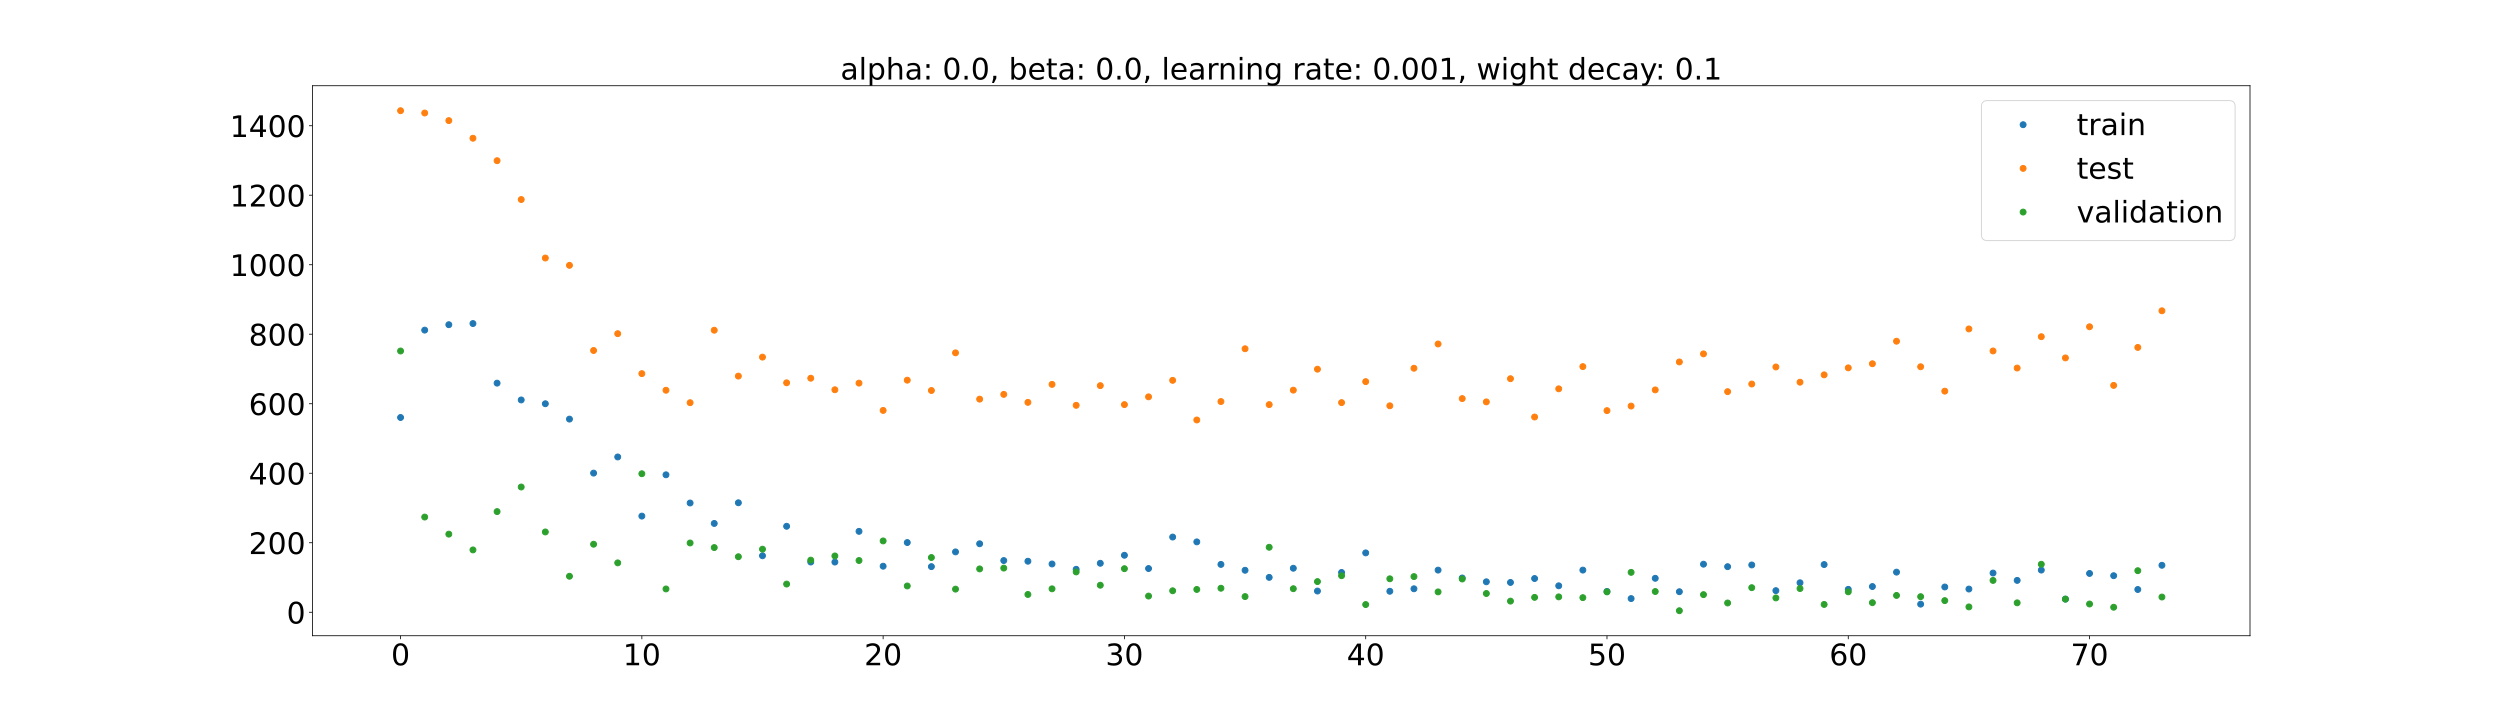 <?xml version="1.0" encoding="utf-8" standalone="no"?>
<!DOCTYPE svg PUBLIC "-//W3C//DTD SVG 1.1//EN"
  "http://www.w3.org/Graphics/SVG/1.1/DTD/svg11.dtd">
<!-- Created with matplotlib (https://matplotlib.org/) -->
<svg height="720pt" version="1.1" viewBox="0 0 2520 720" width="2520pt" xmlns="http://www.w3.org/2000/svg" xmlns:xlink="http://www.w3.org/1999/xlink">
 <defs>
  <style type="text/css">*{stroke-linecap:butt;stroke-linejoin:round;}</style>
 </defs>
 <g id="figure_1">
  <g id="patch_1">
   <path d="M 0 720 
L 2520 720 
L 2520 0 
L 0 0 
z
" style="fill:#ffffff;"/>
  </g>
  <g id="axes_1">
   <g id="patch_2">
    <path d="M 315 640.8 
L 2268 640.8 
L 2268 86.4 
L 315 86.4 
z
" style="fill:#ffffff;"/>
   </g>
   <g id="matplotlib.axis_1">
    <g id="xtick_1">
     <g id="line2d_1">
      <defs>
       <path d="M 0 0 
L 0 3.5 
" id="m5134000218" style="stroke:#000000;stroke-width:0.8;"/>
      </defs>
      <g>
       <use style="stroke:#000000;stroke-width:0.8;" x="403.773" xlink:href="#m5134000218" y="640.8"/>
      </g>
     </g>
     <g id="text_1">
      <!-- 0 -->
      <g transform="translate(394.229 670.595)scale(0.3 -0.3)">
       <defs>
        <path d="M 31.781 66.406 
Q 24.172 66.406 20.328 58.906 
Q 16.5 51.422 16.5 36.375 
Q 16.5 21.391 20.328 13.891 
Q 24.172 6.391 31.781 6.391 
Q 39.453 6.391 43.281 13.891 
Q 47.125 21.391 47.125 36.375 
Q 47.125 51.422 43.281 58.906 
Q 39.453 66.406 31.781 66.406 
z
M 31.781 74.219 
Q 44.047 74.219 50.516 64.516 
Q 56.984 54.828 56.984 36.375 
Q 56.984 17.969 50.516 8.266 
Q 44.047 -1.422 31.781 -1.422 
Q 19.531 -1.422 13.062 8.266 
Q 6.594 17.969 6.594 36.375 
Q 6.594 54.828 13.062 64.516 
Q 19.531 74.219 31.781 74.219 
z
" id="DejaVuSans-48"/>
       </defs>
       <use xlink:href="#DejaVuSans-48"/>
      </g>
     </g>
    </g>
    <g id="xtick_2">
     <g id="line2d_2">
      <g>
       <use style="stroke:#000000;stroke-width:0.8;" x="646.986" xlink:href="#m5134000218" y="640.8"/>
      </g>
     </g>
     <g id="text_2">
      <!-- 10 -->
      <g transform="translate(627.898 670.595)scale(0.3 -0.3)">
       <defs>
        <path d="M 12.406 8.297 
L 28.516 8.297 
L 28.516 63.922 
L 10.984 60.406 
L 10.984 69.391 
L 28.422 72.906 
L 38.281 72.906 
L 38.281 8.297 
L 54.391 8.297 
L 54.391 0 
L 12.406 0 
z
" id="DejaVuSans-49"/>
       </defs>
       <use xlink:href="#DejaVuSans-49"/>
       <use x="63.623" xlink:href="#DejaVuSans-48"/>
      </g>
     </g>
    </g>
    <g id="xtick_3">
     <g id="line2d_3">
      <g>
       <use style="stroke:#000000;stroke-width:0.8;" x="890.199" xlink:href="#m5134000218" y="640.8"/>
      </g>
     </g>
     <g id="text_3">
      <!-- 20 -->
      <g transform="translate(871.111 670.595)scale(0.3 -0.3)">
       <defs>
        <path d="M 19.188 8.297 
L 53.609 8.297 
L 53.609 0 
L 7.328 0 
L 7.328 8.297 
Q 12.938 14.109 22.625 23.891 
Q 32.328 33.688 34.812 36.531 
Q 39.547 41.844 41.422 45.531 
Q 43.312 49.219 43.312 52.781 
Q 43.312 58.594 39.234 62.25 
Q 35.156 65.922 28.609 65.922 
Q 23.969 65.922 18.812 64.312 
Q 13.672 62.703 7.812 59.422 
L 7.812 69.391 
Q 13.766 71.781 18.938 73 
Q 24.125 74.219 28.422 74.219 
Q 39.75 74.219 46.484 68.547 
Q 53.219 62.891 53.219 53.422 
Q 53.219 48.922 51.531 44.891 
Q 49.859 40.875 45.406 35.406 
Q 44.188 33.984 37.641 27.219 
Q 31.109 20.453 19.188 8.297 
z
" id="DejaVuSans-50"/>
       </defs>
       <use xlink:href="#DejaVuSans-50"/>
       <use x="63.623" xlink:href="#DejaVuSans-48"/>
      </g>
     </g>
    </g>
    <g id="xtick_4">
     <g id="line2d_4">
      <g>
       <use style="stroke:#000000;stroke-width:0.8;" x="1133.412" xlink:href="#m5134000218" y="640.8"/>
      </g>
     </g>
     <g id="text_4">
      <!-- 30 -->
      <g transform="translate(1114.324 670.595)scale(0.3 -0.3)">
       <defs>
        <path d="M 40.578 39.312 
Q 47.656 37.797 51.625 33 
Q 55.609 28.219 55.609 21.188 
Q 55.609 10.406 48.188 4.484 
Q 40.766 -1.422 27.094 -1.422 
Q 22.516 -1.422 17.656 -0.516 
Q 12.797 0.391 7.625 2.203 
L 7.625 11.719 
Q 11.719 9.328 16.594 8.109 
Q 21.484 6.891 26.812 6.891 
Q 36.078 6.891 40.938 10.547 
Q 45.797 14.203 45.797 21.188 
Q 45.797 27.641 41.281 31.266 
Q 36.766 34.906 28.719 34.906 
L 20.219 34.906 
L 20.219 43.016 
L 29.109 43.016 
Q 36.375 43.016 40.234 45.922 
Q 44.094 48.828 44.094 54.297 
Q 44.094 59.906 40.109 62.906 
Q 36.141 65.922 28.719 65.922 
Q 24.656 65.922 20.016 65.031 
Q 15.375 64.156 9.812 62.312 
L 9.812 71.094 
Q 15.438 72.656 20.344 73.438 
Q 25.25 74.219 29.594 74.219 
Q 40.828 74.219 47.359 69.109 
Q 53.906 64.016 53.906 55.328 
Q 53.906 49.266 50.438 45.094 
Q 46.969 40.922 40.578 39.312 
z
" id="DejaVuSans-51"/>
       </defs>
       <use xlink:href="#DejaVuSans-51"/>
       <use x="63.623" xlink:href="#DejaVuSans-48"/>
      </g>
     </g>
    </g>
    <g id="xtick_5">
     <g id="line2d_5">
      <g>
       <use style="stroke:#000000;stroke-width:0.8;" x="1376.625" xlink:href="#m5134000218" y="640.8"/>
      </g>
     </g>
     <g id="text_5">
      <!-- 40 -->
      <g transform="translate(1357.537 670.595)scale(0.3 -0.3)">
       <defs>
        <path d="M 37.797 64.312 
L 12.891 25.391 
L 37.797 25.391 
z
M 35.203 72.906 
L 47.609 72.906 
L 47.609 25.391 
L 58.016 25.391 
L 58.016 17.188 
L 47.609 17.188 
L 47.609 0 
L 37.797 0 
L 37.797 17.188 
L 4.891 17.188 
L 4.891 26.703 
z
" id="DejaVuSans-52"/>
       </defs>
       <use xlink:href="#DejaVuSans-52"/>
       <use x="63.623" xlink:href="#DejaVuSans-48"/>
      </g>
     </g>
    </g>
    <g id="xtick_6">
     <g id="line2d_6">
      <g>
       <use style="stroke:#000000;stroke-width:0.8;" x="1619.837" xlink:href="#m5134000218" y="640.8"/>
      </g>
     </g>
     <g id="text_6">
      <!-- 50 -->
      <g transform="translate(1600.75 670.595)scale(0.3 -0.3)">
       <defs>
        <path d="M 10.797 72.906 
L 49.516 72.906 
L 49.516 64.594 
L 19.828 64.594 
L 19.828 46.734 
Q 21.969 47.469 24.109 47.828 
Q 26.266 48.188 28.422 48.188 
Q 40.625 48.188 47.75 41.5 
Q 54.891 34.812 54.891 23.391 
Q 54.891 11.625 47.562 5.094 
Q 40.234 -1.422 26.906 -1.422 
Q 22.312 -1.422 17.547 -0.641 
Q 12.797 0.141 7.719 1.703 
L 7.719 11.625 
Q 12.109 9.234 16.797 8.062 
Q 21.484 6.891 26.703 6.891 
Q 35.156 6.891 40.078 11.328 
Q 45.016 15.766 45.016 23.391 
Q 45.016 31 40.078 35.438 
Q 35.156 39.891 26.703 39.891 
Q 22.75 39.891 18.812 39.016 
Q 14.891 38.141 10.797 36.281 
z
" id="DejaVuSans-53"/>
       </defs>
       <use xlink:href="#DejaVuSans-53"/>
       <use x="63.623" xlink:href="#DejaVuSans-48"/>
      </g>
     </g>
    </g>
    <g id="xtick_7">
     <g id="line2d_7">
      <g>
       <use style="stroke:#000000;stroke-width:0.8;" x="1863.05" xlink:href="#m5134000218" y="640.8"/>
      </g>
     </g>
     <g id="text_7">
      <!-- 60 -->
      <g transform="translate(1843.963 670.595)scale(0.3 -0.3)">
       <defs>
        <path d="M 33.016 40.375 
Q 26.375 40.375 22.484 35.828 
Q 18.609 31.297 18.609 23.391 
Q 18.609 15.531 22.484 10.953 
Q 26.375 6.391 33.016 6.391 
Q 39.656 6.391 43.531 10.953 
Q 47.406 15.531 47.406 23.391 
Q 47.406 31.297 43.531 35.828 
Q 39.656 40.375 33.016 40.375 
z
M 52.594 71.297 
L 52.594 62.312 
Q 48.875 64.062 45.094 64.984 
Q 41.312 65.922 37.594 65.922 
Q 27.828 65.922 22.672 59.328 
Q 17.531 52.734 16.797 39.406 
Q 19.672 43.656 24.016 45.922 
Q 28.375 48.188 33.594 48.188 
Q 44.578 48.188 50.953 41.516 
Q 57.328 34.859 57.328 23.391 
Q 57.328 12.156 50.688 5.359 
Q 44.047 -1.422 33.016 -1.422 
Q 20.359 -1.422 13.672 8.266 
Q 6.984 17.969 6.984 36.375 
Q 6.984 53.656 15.188 63.938 
Q 23.391 74.219 37.203 74.219 
Q 40.922 74.219 44.703 73.484 
Q 48.484 72.75 52.594 71.297 
z
" id="DejaVuSans-54"/>
       </defs>
       <use xlink:href="#DejaVuSans-54"/>
       <use x="63.623" xlink:href="#DejaVuSans-48"/>
      </g>
     </g>
    </g>
    <g id="xtick_8">
     <g id="line2d_8">
      <g>
       <use style="stroke:#000000;stroke-width:0.8;" x="2106.263" xlink:href="#m5134000218" y="640.8"/>
      </g>
     </g>
     <g id="text_8">
      <!-- 70 -->
      <g transform="translate(2087.176 670.595)scale(0.3 -0.3)">
       <defs>
        <path d="M 8.203 72.906 
L 55.078 72.906 
L 55.078 68.703 
L 28.609 0 
L 18.312 0 
L 43.219 64.594 
L 8.203 64.594 
z
" id="DejaVuSans-55"/>
       </defs>
       <use xlink:href="#DejaVuSans-55"/>
       <use x="63.623" xlink:href="#DejaVuSans-48"/>
      </g>
     </g>
    </g>
   </g>
   <g id="matplotlib.axis_2">
    <g id="ytick_1">
     <g id="line2d_9">
      <defs>
       <path d="M 0 0 
L -3.5 0 
" id="m0920797e7c" style="stroke:#000000;stroke-width:0.8;"/>
      </defs>
      <g>
       <use style="stroke:#000000;stroke-width:0.8;" x="315" xlink:href="#m0920797e7c" y="617.141"/>
      </g>
     </g>
     <g id="text_9">
      <!-- 0 -->
      <g transform="translate(288.913 628.539)scale(0.3 -0.3)">
       <use xlink:href="#DejaVuSans-48"/>
      </g>
     </g>
    </g>
    <g id="ytick_2">
     <g id="line2d_10">
      <g>
       <use style="stroke:#000000;stroke-width:0.8;" x="315" xlink:href="#m0920797e7c" y="547.081"/>
      </g>
     </g>
     <g id="text_10">
      <!-- 200 -->
      <g transform="translate(250.738 558.478)scale(0.3 -0.3)">
       <use xlink:href="#DejaVuSans-50"/>
       <use x="63.623" xlink:href="#DejaVuSans-48"/>
       <use x="127.246" xlink:href="#DejaVuSans-48"/>
      </g>
     </g>
    </g>
    <g id="ytick_3">
     <g id="line2d_11">
      <g>
       <use style="stroke:#000000;stroke-width:0.8;" x="315" xlink:href="#m0920797e7c" y="477.02"/>
      </g>
     </g>
     <g id="text_11">
      <!-- 400 -->
      <g transform="translate(250.738 488.418)scale(0.3 -0.3)">
       <use xlink:href="#DejaVuSans-52"/>
       <use x="63.623" xlink:href="#DejaVuSans-48"/>
       <use x="127.246" xlink:href="#DejaVuSans-48"/>
      </g>
     </g>
    </g>
    <g id="ytick_4">
     <g id="line2d_12">
      <g>
       <use style="stroke:#000000;stroke-width:0.8;" x="315" xlink:href="#m0920797e7c" y="406.96"/>
      </g>
     </g>
     <g id="text_12">
      <!-- 600 -->
      <g transform="translate(250.738 418.358)scale(0.3 -0.3)">
       <use xlink:href="#DejaVuSans-54"/>
       <use x="63.623" xlink:href="#DejaVuSans-48"/>
       <use x="127.246" xlink:href="#DejaVuSans-48"/>
      </g>
     </g>
    </g>
    <g id="ytick_5">
     <g id="line2d_13">
      <g>
       <use style="stroke:#000000;stroke-width:0.8;" x="315" xlink:href="#m0920797e7c" y="336.9"/>
      </g>
     </g>
     <g id="text_13">
      <!-- 800 -->
      <g transform="translate(250.738 348.298)scale(0.3 -0.3)">
       <defs>
        <path d="M 31.781 34.625 
Q 24.75 34.625 20.719 30.859 
Q 16.703 27.094 16.703 20.516 
Q 16.703 13.922 20.719 10.156 
Q 24.75 6.391 31.781 6.391 
Q 38.812 6.391 42.859 10.172 
Q 46.922 13.969 46.922 20.516 
Q 46.922 27.094 42.891 30.859 
Q 38.875 34.625 31.781 34.625 
z
M 21.922 38.812 
Q 15.578 40.375 12.031 44.719 
Q 8.5 49.078 8.5 55.328 
Q 8.5 64.062 14.719 69.141 
Q 20.953 74.219 31.781 74.219 
Q 42.672 74.219 48.875 69.141 
Q 55.078 64.062 55.078 55.328 
Q 55.078 49.078 51.531 44.719 
Q 48 40.375 41.703 38.812 
Q 48.828 37.156 52.797 32.312 
Q 56.781 27.484 56.781 20.516 
Q 56.781 9.906 50.312 4.234 
Q 43.844 -1.422 31.781 -1.422 
Q 19.734 -1.422 13.25 4.234 
Q 6.781 9.906 6.781 20.516 
Q 6.781 27.484 10.781 32.312 
Q 14.797 37.156 21.922 38.812 
z
M 18.312 54.391 
Q 18.312 48.734 21.844 45.562 
Q 25.391 42.391 31.781 42.391 
Q 38.141 42.391 41.719 45.562 
Q 45.312 48.734 45.312 54.391 
Q 45.312 60.062 41.719 63.234 
Q 38.141 66.406 31.781 66.406 
Q 25.391 66.406 21.844 63.234 
Q 18.312 60.062 18.312 54.391 
z
" id="DejaVuSans-56"/>
       </defs>
       <use xlink:href="#DejaVuSans-56"/>
       <use x="63.623" xlink:href="#DejaVuSans-48"/>
       <use x="127.246" xlink:href="#DejaVuSans-48"/>
      </g>
     </g>
    </g>
    <g id="ytick_6">
     <g id="line2d_14">
      <g>
       <use style="stroke:#000000;stroke-width:0.8;" x="315" xlink:href="#m0920797e7c" y="266.84"/>
      </g>
     </g>
     <g id="text_14">
      <!-- 1000 -->
      <g transform="translate(231.65 278.237)scale(0.3 -0.3)">
       <use xlink:href="#DejaVuSans-49"/>
       <use x="63.623" xlink:href="#DejaVuSans-48"/>
       <use x="127.246" xlink:href="#DejaVuSans-48"/>
       <use x="190.869" xlink:href="#DejaVuSans-48"/>
      </g>
     </g>
    </g>
    <g id="ytick_7">
     <g id="line2d_15">
      <g>
       <use style="stroke:#000000;stroke-width:0.8;" x="315" xlink:href="#m0920797e7c" y="196.779"/>
      </g>
     </g>
     <g id="text_15">
      <!-- 1200 -->
      <g transform="translate(231.65 208.177)scale(0.3 -0.3)">
       <use xlink:href="#DejaVuSans-49"/>
       <use x="63.623" xlink:href="#DejaVuSans-50"/>
       <use x="127.246" xlink:href="#DejaVuSans-48"/>
       <use x="190.869" xlink:href="#DejaVuSans-48"/>
      </g>
     </g>
    </g>
    <g id="ytick_8">
     <g id="line2d_16">
      <g>
       <use style="stroke:#000000;stroke-width:0.8;" x="315" xlink:href="#m0920797e7c" y="126.719"/>
      </g>
     </g>
     <g id="text_16">
      <!-- 1400 -->
      <g transform="translate(231.65 138.117)scale(0.3 -0.3)">
       <use xlink:href="#DejaVuSans-49"/>
       <use x="63.623" xlink:href="#DejaVuSans-52"/>
       <use x="127.246" xlink:href="#DejaVuSans-48"/>
       <use x="190.869" xlink:href="#DejaVuSans-48"/>
      </g>
     </g>
    </g>
   </g>
   <g id="line2d_17">
    <defs>
     <path d="M 0 3 
C 0.796 3 1.559 2.684 2.121 2.121 
C 2.684 1.559 3 0.796 3 0 
C 3 -0.796 2.684 -1.559 2.121 -2.121 
C 1.559 -2.684 0.796 -3 0 -3 
C -0.796 -3 -1.559 -2.684 -2.121 -2.121 
C -2.684 -1.559 -3 -0.796 -3 0 
C -3 0.796 -2.684 1.559 -2.121 2.121 
C -1.559 2.684 -0.796 3 0 3 
z
" id="mf111c11b53" style="stroke:#1f77b4;"/>
    </defs>
    <g clip-path="url(#p4ab51bca54)">
     <use style="fill:#1f77b4;stroke:#1f77b4;" x="403.773" xlink:href="#mf111c11b53" y="420.833"/>
     <use style="fill:#1f77b4;stroke:#1f77b4;" x="428.094" xlink:href="#mf111c11b53" y="332.758"/>
     <use style="fill:#1f77b4;stroke:#1f77b4;" x="452.415" xlink:href="#mf111c11b53" y="327.297"/>
     <use style="fill:#1f77b4;stroke:#1f77b4;" x="476.737" xlink:href="#mf111c11b53" y="326.131"/>
     <use style="fill:#1f77b4;stroke:#1f77b4;" x="501.058" xlink:href="#mf111c11b53" y="386.209"/>
     <use style="fill:#1f77b4;stroke:#1f77b4;" x="525.379" xlink:href="#mf111c11b53" y="403.138"/>
     <use style="fill:#1f77b4;stroke:#1f77b4;" x="549.7" xlink:href="#mf111c11b53" y="406.978"/>
     <use style="fill:#1f77b4;stroke:#1f77b4;" x="574.022" xlink:href="#mf111c11b53" y="422.449"/>
     <use style="fill:#1f77b4;stroke:#1f77b4;" x="598.343" xlink:href="#mf111c11b53" y="476.885"/>
     <use style="fill:#1f77b4;stroke:#1f77b4;" x="622.664" xlink:href="#mf111c11b53" y="460.619"/>
     <use style="fill:#1f77b4;stroke:#1f77b4;" x="646.986" xlink:href="#mf111c11b53" y="520.225"/>
     <use style="fill:#1f77b4;stroke:#1f77b4;" x="671.307" xlink:href="#mf111c11b53" y="478.591"/>
     <use style="fill:#1f77b4;stroke:#1f77b4;" x="695.628" xlink:href="#mf111c11b53" y="507.013"/>
     <use style="fill:#1f77b4;stroke:#1f77b4;" x="719.95" xlink:href="#mf111c11b53" y="527.641"/>
     <use style="fill:#1f77b4;stroke:#1f77b4;" x="744.271" xlink:href="#mf111c11b53" y="506.8"/>
     <use style="fill:#1f77b4;stroke:#1f77b4;" x="768.592" xlink:href="#mf111c11b53" y="560.214"/>
     <use style="fill:#1f77b4;stroke:#1f77b4;" x="792.913" xlink:href="#mf111c11b53" y="530.478"/>
     <use style="fill:#1f77b4;stroke:#1f77b4;" x="817.235" xlink:href="#mf111c11b53" y="566.525"/>
     <use style="fill:#1f77b4;stroke:#1f77b4;" x="841.556" xlink:href="#mf111c11b53" y="566.56"/>
     <use style="fill:#1f77b4;stroke:#1f77b4;" x="865.877" xlink:href="#mf111c11b53" y="535.604"/>
     <use style="fill:#1f77b4;stroke:#1f77b4;" x="890.199" xlink:href="#mf111c11b53" y="570.738"/>
     <use style="fill:#1f77b4;stroke:#1f77b4;" x="914.52" xlink:href="#mf111c11b53" y="546.878"/>
     <use style="fill:#1f77b4;stroke:#1f77b4;" x="938.841" xlink:href="#mf111c11b53" y="571.168"/>
     <use style="fill:#1f77b4;stroke:#1f77b4;" x="963.163" xlink:href="#mf111c11b53" y="556.312"/>
     <use style="fill:#1f77b4;stroke:#1f77b4;" x="987.484" xlink:href="#mf111c11b53" y="548.122"/>
     <use style="fill:#1f77b4;stroke:#1f77b4;" x="1011.805" xlink:href="#mf111c11b53" y="565.036"/>
     <use style="fill:#1f77b4;stroke:#1f77b4;" x="1036.126" xlink:href="#mf111c11b53" y="565.716"/>
     <use style="fill:#1f77b4;stroke:#1f77b4;" x="1060.448" xlink:href="#mf111c11b53" y="568.484"/>
     <use style="fill:#1f77b4;stroke:#1f77b4;" x="1084.769" xlink:href="#mf111c11b53" y="573.85"/>
     <use style="fill:#1f77b4;stroke:#1f77b4;" x="1109.09" xlink:href="#mf111c11b53" y="567.781"/>
     <use style="fill:#1f77b4;stroke:#1f77b4;" x="1133.412" xlink:href="#mf111c11b53" y="559.701"/>
     <use style="fill:#1f77b4;stroke:#1f77b4;" x="1157.733" xlink:href="#mf111c11b53" y="573.077"/>
     <use style="fill:#1f77b4;stroke:#1f77b4;" x="1182.054" xlink:href="#mf111c11b53" y="541.344"/>
     <use style="fill:#1f77b4;stroke:#1f77b4;" x="1206.375" xlink:href="#mf111c11b53" y="546.21"/>
     <use style="fill:#1f77b4;stroke:#1f77b4;" x="1230.697" xlink:href="#mf111c11b53" y="568.931"/>
     <use style="fill:#1f77b4;stroke:#1f77b4;" x="1255.018" xlink:href="#mf111c11b53" y="574.828"/>
     <use style="fill:#1f77b4;stroke:#1f77b4;" x="1279.339" xlink:href="#mf111c11b53" y="581.998"/>
     <use style="fill:#1f77b4;stroke:#1f77b4;" x="1303.661" xlink:href="#mf111c11b53" y="572.787"/>
     <use style="fill:#1f77b4;stroke:#1f77b4;" x="1327.982" xlink:href="#mf111c11b53" y="595.772"/>
     <use style="fill:#1f77b4;stroke:#1f77b4;" x="1352.303" xlink:href="#mf111c11b53" y="577.034"/>
     <use style="fill:#1f77b4;stroke:#1f77b4;" x="1376.625" xlink:href="#mf111c11b53" y="557.31"/>
     <use style="fill:#1f77b4;stroke:#1f77b4;" x="1400.946" xlink:href="#mf111c11b53" y="595.995"/>
     <use style="fill:#1f77b4;stroke:#1f77b4;" x="1425.267" xlink:href="#mf111c11b53" y="593.48"/>
     <use style="fill:#1f77b4;stroke:#1f77b4;" x="1449.588" xlink:href="#mf111c11b53" y="574.668"/>
     <use style="fill:#1f77b4;stroke:#1f77b4;" x="1473.91" xlink:href="#mf111c11b53" y="582.609"/>
     <use style="fill:#1f77b4;stroke:#1f77b4;" x="1498.231" xlink:href="#mf111c11b53" y="586.453"/>
     <use style="fill:#1f77b4;stroke:#1f77b4;" x="1522.552" xlink:href="#mf111c11b53" y="587.1"/>
     <use style="fill:#1f77b4;stroke:#1f77b4;" x="1546.874" xlink:href="#mf111c11b53" y="583.142"/>
     <use style="fill:#1f77b4;stroke:#1f77b4;" x="1571.195" xlink:href="#mf111c11b53" y="590.486"/>
     <use style="fill:#1f77b4;stroke:#1f77b4;" x="1595.516" xlink:href="#mf111c11b53" y="574.657"/>
     <use style="fill:#1f77b4;stroke:#1f77b4;" x="1619.837" xlink:href="#mf111c11b53" y="596.176"/>
     <use style="fill:#1f77b4;stroke:#1f77b4;" x="1644.159" xlink:href="#mf111c11b53" y="603.359"/>
     <use style="fill:#1f77b4;stroke:#1f77b4;" x="1668.48" xlink:href="#mf111c11b53" y="582.922"/>
     <use style="fill:#1f77b4;stroke:#1f77b4;" x="1692.801" xlink:href="#mf111c11b53" y="596.45"/>
     <use style="fill:#1f77b4;stroke:#1f77b4;" x="1717.123" xlink:href="#mf111c11b53" y="568.702"/>
     <use style="fill:#1f77b4;stroke:#1f77b4;" x="1741.444" xlink:href="#mf111c11b53" y="571.207"/>
     <use style="fill:#1f77b4;stroke:#1f77b4;" x="1765.765" xlink:href="#mf111c11b53" y="569.476"/>
     <use style="fill:#1f77b4;stroke:#1f77b4;" x="1790.087" xlink:href="#mf111c11b53" y="595.366"/>
     <use style="fill:#1f77b4;stroke:#1f77b4;" x="1814.408" xlink:href="#mf111c11b53" y="587.421"/>
     <use style="fill:#1f77b4;stroke:#1f77b4;" x="1838.729" xlink:href="#mf111c11b53" y="569.067"/>
     <use style="fill:#1f77b4;stroke:#1f77b4;" x="1863.05" xlink:href="#mf111c11b53" y="594.055"/>
     <use style="fill:#1f77b4;stroke:#1f77b4;" x="1887.372" xlink:href="#mf111c11b53" y="591.228"/>
     <use style="fill:#1f77b4;stroke:#1f77b4;" x="1911.693" xlink:href="#mf111c11b53" y="576.708"/>
     <use style="fill:#1f77b4;stroke:#1f77b4;" x="1936.014" xlink:href="#mf111c11b53" y="608.983"/>
     <use style="fill:#1f77b4;stroke:#1f77b4;" x="1960.336" xlink:href="#mf111c11b53" y="591.682"/>
     <use style="fill:#1f77b4;stroke:#1f77b4;" x="1984.657" xlink:href="#mf111c11b53" y="593.762"/>
     <use style="fill:#1f77b4;stroke:#1f77b4;" x="2008.978" xlink:href="#mf111c11b53" y="577.62"/>
     <use style="fill:#1f77b4;stroke:#1f77b4;" x="2033.3" xlink:href="#mf111c11b53" y="585.037"/>
     <use style="fill:#1f77b4;stroke:#1f77b4;" x="2057.621" xlink:href="#mf111c11b53" y="574.637"/>
     <use style="fill:#1f77b4;stroke:#1f77b4;" x="2081.942" xlink:href="#mf111c11b53" y="603.917"/>
     <use style="fill:#1f77b4;stroke:#1f77b4;" x="2106.263" xlink:href="#mf111c11b53" y="578.038"/>
     <use style="fill:#1f77b4;stroke:#1f77b4;" x="2130.585" xlink:href="#mf111c11b53" y="580.3"/>
     <use style="fill:#1f77b4;stroke:#1f77b4;" x="2154.906" xlink:href="#mf111c11b53" y="594.211"/>
     <use style="fill:#1f77b4;stroke:#1f77b4;" x="2179.227" xlink:href="#mf111c11b53" y="569.81"/>
    </g>
   </g>
   <g id="line2d_18">
    <defs>
     <path d="M 0 3 
C 0.796 3 1.559 2.684 2.121 2.121 
C 2.684 1.559 3 0.796 3 0 
C 3 -0.796 2.684 -1.559 2.121 -2.121 
C 1.559 -2.684 0.796 -3 0 -3 
C -0.796 -3 -1.559 -2.684 -2.121 -2.121 
C -2.684 -1.559 -3 -0.796 -3 0 
C -3 0.796 -2.684 1.559 -2.121 2.121 
C -1.559 2.684 -0.796 3 0 3 
z
" id="m3272f0e84e" style="stroke:#ff7f0e;"/>
    </defs>
    <g clip-path="url(#p4ab51bca54)">
     <use style="fill:#ff7f0e;stroke:#ff7f0e;" x="403.773" xlink:href="#m3272f0e84e" y="111.6"/>
     <use style="fill:#ff7f0e;stroke:#ff7f0e;" x="428.094" xlink:href="#m3272f0e84e" y="113.906"/>
     <use style="fill:#ff7f0e;stroke:#ff7f0e;" x="452.415" xlink:href="#m3272f0e84e" y="121.574"/>
     <use style="fill:#ff7f0e;stroke:#ff7f0e;" x="476.737" xlink:href="#m3272f0e84e" y="139.353"/>
     <use style="fill:#ff7f0e;stroke:#ff7f0e;" x="501.058" xlink:href="#m3272f0e84e" y="161.977"/>
     <use style="fill:#ff7f0e;stroke:#ff7f0e;" x="525.379" xlink:href="#m3272f0e84e" y="201.126"/>
     <use style="fill:#ff7f0e;stroke:#ff7f0e;" x="549.7" xlink:href="#m3272f0e84e" y="260.085"/>
     <use style="fill:#ff7f0e;stroke:#ff7f0e;" x="574.022" xlink:href="#m3272f0e84e" y="267.452"/>
     <use style="fill:#ff7f0e;stroke:#ff7f0e;" x="598.343" xlink:href="#m3272f0e84e" y="353.298"/>
     <use style="fill:#ff7f0e;stroke:#ff7f0e;" x="622.664" xlink:href="#m3272f0e84e" y="336.344"/>
     <use style="fill:#ff7f0e;stroke:#ff7f0e;" x="646.986" xlink:href="#m3272f0e84e" y="376.615"/>
     <use style="fill:#ff7f0e;stroke:#ff7f0e;" x="671.307" xlink:href="#m3272f0e84e" y="393.365"/>
     <use style="fill:#ff7f0e;stroke:#ff7f0e;" x="695.628" xlink:href="#m3272f0e84e" y="405.91"/>
     <use style="fill:#ff7f0e;stroke:#ff7f0e;" x="719.95" xlink:href="#m3272f0e84e" y="332.855"/>
     <use style="fill:#ff7f0e;stroke:#ff7f0e;" x="744.271" xlink:href="#m3272f0e84e" y="379.101"/>
     <use style="fill:#ff7f0e;stroke:#ff7f0e;" x="768.592" xlink:href="#m3272f0e84e" y="359.968"/>
     <use style="fill:#ff7f0e;stroke:#ff7f0e;" x="792.913" xlink:href="#m3272f0e84e" y="385.874"/>
     <use style="fill:#ff7f0e;stroke:#ff7f0e;" x="817.235" xlink:href="#m3272f0e84e" y="381.241"/>
     <use style="fill:#ff7f0e;stroke:#ff7f0e;" x="841.556" xlink:href="#m3272f0e84e" y="392.876"/>
     <use style="fill:#ff7f0e;stroke:#ff7f0e;" x="865.877" xlink:href="#m3272f0e84e" y="386.195"/>
     <use style="fill:#ff7f0e;stroke:#ff7f0e;" x="890.199" xlink:href="#m3272f0e84e" y="413.706"/>
     <use style="fill:#ff7f0e;stroke:#ff7f0e;" x="914.52" xlink:href="#m3272f0e84e" y="383.216"/>
     <use style="fill:#ff7f0e;stroke:#ff7f0e;" x="938.841" xlink:href="#m3272f0e84e" y="393.63"/>
     <use style="fill:#ff7f0e;stroke:#ff7f0e;" x="963.163" xlink:href="#m3272f0e84e" y="355.668"/>
     <use style="fill:#ff7f0e;stroke:#ff7f0e;" x="987.484" xlink:href="#m3272f0e84e" y="402.332"/>
     <use style="fill:#ff7f0e;stroke:#ff7f0e;" x="1011.805" xlink:href="#m3272f0e84e" y="397.533"/>
     <use style="fill:#ff7f0e;stroke:#ff7f0e;" x="1036.126" xlink:href="#m3272f0e84e" y="405.582"/>
     <use style="fill:#ff7f0e;stroke:#ff7f0e;" x="1060.448" xlink:href="#m3272f0e84e" y="387.458"/>
     <use style="fill:#ff7f0e;stroke:#ff7f0e;" x="1084.769" xlink:href="#m3272f0e84e" y="408.563"/>
     <use style="fill:#ff7f0e;stroke:#ff7f0e;" x="1109.09" xlink:href="#m3272f0e84e" y="388.729"/>
     <use style="fill:#ff7f0e;stroke:#ff7f0e;" x="1133.412" xlink:href="#m3272f0e84e" y="407.845"/>
     <use style="fill:#ff7f0e;stroke:#ff7f0e;" x="1157.733" xlink:href="#m3272f0e84e" y="400.01"/>
     <use style="fill:#ff7f0e;stroke:#ff7f0e;" x="1182.054" xlink:href="#m3272f0e84e" y="383.383"/>
     <use style="fill:#ff7f0e;stroke:#ff7f0e;" x="1206.375" xlink:href="#m3272f0e84e" y="423.342"/>
     <use style="fill:#ff7f0e;stroke:#ff7f0e;" x="1230.697" xlink:href="#m3272f0e84e" y="404.749"/>
     <use style="fill:#ff7f0e;stroke:#ff7f0e;" x="1255.018" xlink:href="#m3272f0e84e" y="351.54"/>
     <use style="fill:#ff7f0e;stroke:#ff7f0e;" x="1279.339" xlink:href="#m3272f0e84e" y="407.841"/>
     <use style="fill:#ff7f0e;stroke:#ff7f0e;" x="1303.661" xlink:href="#m3272f0e84e" y="393.263"/>
     <use style="fill:#ff7f0e;stroke:#ff7f0e;" x="1327.982" xlink:href="#m3272f0e84e" y="372.132"/>
     <use style="fill:#ff7f0e;stroke:#ff7f0e;" x="1352.303" xlink:href="#m3272f0e84e" y="405.834"/>
     <use style="fill:#ff7f0e;stroke:#ff7f0e;" x="1376.625" xlink:href="#m3272f0e84e" y="384.684"/>
     <use style="fill:#ff7f0e;stroke:#ff7f0e;" x="1400.946" xlink:href="#m3272f0e84e" y="409.042"/>
     <use style="fill:#ff7f0e;stroke:#ff7f0e;" x="1425.267" xlink:href="#m3272f0e84e" y="371.199"/>
     <use style="fill:#ff7f0e;stroke:#ff7f0e;" x="1449.588" xlink:href="#m3272f0e84e" y="346.726"/>
     <use style="fill:#ff7f0e;stroke:#ff7f0e;" x="1473.91" xlink:href="#m3272f0e84e" y="401.783"/>
     <use style="fill:#ff7f0e;stroke:#ff7f0e;" x="1498.231" xlink:href="#m3272f0e84e" y="405.107"/>
     <use style="fill:#ff7f0e;stroke:#ff7f0e;" x="1522.552" xlink:href="#m3272f0e84e" y="381.736"/>
     <use style="fill:#ff7f0e;stroke:#ff7f0e;" x="1546.874" xlink:href="#m3272f0e84e" y="420.348"/>
     <use style="fill:#ff7f0e;stroke:#ff7f0e;" x="1571.195" xlink:href="#m3272f0e84e" y="391.93"/>
     <use style="fill:#ff7f0e;stroke:#ff7f0e;" x="1595.516" xlink:href="#m3272f0e84e" y="369.534"/>
     <use style="fill:#ff7f0e;stroke:#ff7f0e;" x="1619.837" xlink:href="#m3272f0e84e" y="413.905"/>
     <use style="fill:#ff7f0e;stroke:#ff7f0e;" x="1644.159" xlink:href="#m3272f0e84e" y="409.31"/>
     <use style="fill:#ff7f0e;stroke:#ff7f0e;" x="1668.48" xlink:href="#m3272f0e84e" y="393.013"/>
     <use style="fill:#ff7f0e;stroke:#ff7f0e;" x="1692.801" xlink:href="#m3272f0e84e" y="364.842"/>
     <use style="fill:#ff7f0e;stroke:#ff7f0e;" x="1717.123" xlink:href="#m3272f0e84e" y="356.713"/>
     <use style="fill:#ff7f0e;stroke:#ff7f0e;" x="1741.444" xlink:href="#m3272f0e84e" y="394.797"/>
     <use style="fill:#ff7f0e;stroke:#ff7f0e;" x="1765.765" xlink:href="#m3272f0e84e" y="387.097"/>
     <use style="fill:#ff7f0e;stroke:#ff7f0e;" x="1790.087" xlink:href="#m3272f0e84e" y="369.907"/>
     <use style="fill:#ff7f0e;stroke:#ff7f0e;" x="1814.408" xlink:href="#m3272f0e84e" y="385.259"/>
     <use style="fill:#ff7f0e;stroke:#ff7f0e;" x="1838.729" xlink:href="#m3272f0e84e" y="377.853"/>
     <use style="fill:#ff7f0e;stroke:#ff7f0e;" x="1863.05" xlink:href="#m3272f0e84e" y="370.798"/>
     <use style="fill:#ff7f0e;stroke:#ff7f0e;" x="1887.372" xlink:href="#m3272f0e84e" y="366.661"/>
     <use style="fill:#ff7f0e;stroke:#ff7f0e;" x="1911.693" xlink:href="#m3272f0e84e" y="343.94"/>
     <use style="fill:#ff7f0e;stroke:#ff7f0e;" x="1936.014" xlink:href="#m3272f0e84e" y="369.692"/>
     <use style="fill:#ff7f0e;stroke:#ff7f0e;" x="1960.336" xlink:href="#m3272f0e84e" y="394.281"/>
     <use style="fill:#ff7f0e;stroke:#ff7f0e;" x="1984.657" xlink:href="#m3272f0e84e" y="331.562"/>
     <use style="fill:#ff7f0e;stroke:#ff7f0e;" x="2008.978" xlink:href="#m3272f0e84e" y="353.758"/>
     <use style="fill:#ff7f0e;stroke:#ff7f0e;" x="2033.3" xlink:href="#m3272f0e84e" y="370.983"/>
     <use style="fill:#ff7f0e;stroke:#ff7f0e;" x="2057.621" xlink:href="#m3272f0e84e" y="339.388"/>
     <use style="fill:#ff7f0e;stroke:#ff7f0e;" x="2081.942" xlink:href="#m3272f0e84e" y="360.78"/>
     <use style="fill:#ff7f0e;stroke:#ff7f0e;" x="2106.263" xlink:href="#m3272f0e84e" y="329.382"/>
     <use style="fill:#ff7f0e;stroke:#ff7f0e;" x="2130.585" xlink:href="#m3272f0e84e" y="388.478"/>
     <use style="fill:#ff7f0e;stroke:#ff7f0e;" x="2154.906" xlink:href="#m3272f0e84e" y="350.2"/>
     <use style="fill:#ff7f0e;stroke:#ff7f0e;" x="2179.227" xlink:href="#m3272f0e84e" y="313.277"/>
    </g>
   </g>
   <g id="line2d_19">
    <defs>
     <path d="M 0 3 
C 0.796 3 1.559 2.684 2.121 2.121 
C 2.684 1.559 3 0.796 3 0 
C 3 -0.796 2.684 -1.559 2.121 -2.121 
C 1.559 -2.684 0.796 -3 0 -3 
C -0.796 -3 -1.559 -2.684 -2.121 -2.121 
C -2.684 -1.559 -3 -0.796 -3 0 
C -3 0.796 -2.684 1.559 -2.121 2.121 
C -1.559 2.684 -0.796 3 0 3 
z
" id="m04dc9ad5cb" style="stroke:#2ca02c;"/>
    </defs>
    <g clip-path="url(#p4ab51bca54)">
     <use style="fill:#2ca02c;stroke:#2ca02c;" x="403.773" xlink:href="#m04dc9ad5cb" y="353.81"/>
     <use style="fill:#2ca02c;stroke:#2ca02c;" x="428.094" xlink:href="#m04dc9ad5cb" y="521.194"/>
     <use style="fill:#2ca02c;stroke:#2ca02c;" x="452.415" xlink:href="#m04dc9ad5cb" y="538.415"/>
     <use style="fill:#2ca02c;stroke:#2ca02c;" x="476.737" xlink:href="#m04dc9ad5cb" y="554.311"/>
     <use style="fill:#2ca02c;stroke:#2ca02c;" x="501.058" xlink:href="#m04dc9ad5cb" y="515.676"/>
     <use style="fill:#2ca02c;stroke:#2ca02c;" x="525.379" xlink:href="#m04dc9ad5cb" y="490.902"/>
     <use style="fill:#2ca02c;stroke:#2ca02c;" x="549.7" xlink:href="#m04dc9ad5cb" y="536.21"/>
     <use style="fill:#2ca02c;stroke:#2ca02c;" x="574.022" xlink:href="#m04dc9ad5cb" y="580.859"/>
     <use style="fill:#2ca02c;stroke:#2ca02c;" x="598.343" xlink:href="#m04dc9ad5cb" y="548.579"/>
     <use style="fill:#2ca02c;stroke:#2ca02c;" x="622.664" xlink:href="#m04dc9ad5cb" y="567.367"/>
     <use style="fill:#2ca02c;stroke:#2ca02c;" x="646.986" xlink:href="#m04dc9ad5cb" y="477.525"/>
     <use style="fill:#2ca02c;stroke:#2ca02c;" x="671.307" xlink:href="#m04dc9ad5cb" y="593.661"/>
     <use style="fill:#2ca02c;stroke:#2ca02c;" x="695.628" xlink:href="#m04dc9ad5cb" y="547.312"/>
     <use style="fill:#2ca02c;stroke:#2ca02c;" x="719.95" xlink:href="#m04dc9ad5cb" y="551.942"/>
     <use style="fill:#2ca02c;stroke:#2ca02c;" x="744.271" xlink:href="#m04dc9ad5cb" y="561.191"/>
     <use style="fill:#2ca02c;stroke:#2ca02c;" x="768.592" xlink:href="#m04dc9ad5cb" y="553.574"/>
     <use style="fill:#2ca02c;stroke:#2ca02c;" x="792.913" xlink:href="#m04dc9ad5cb" y="588.73"/>
     <use style="fill:#2ca02c;stroke:#2ca02c;" x="817.235" xlink:href="#m04dc9ad5cb" y="564.621"/>
     <use style="fill:#2ca02c;stroke:#2ca02c;" x="841.556" xlink:href="#m04dc9ad5cb" y="560.394"/>
     <use style="fill:#2ca02c;stroke:#2ca02c;" x="865.877" xlink:href="#m04dc9ad5cb" y="564.992"/>
     <use style="fill:#2ca02c;stroke:#2ca02c;" x="890.199" xlink:href="#m04dc9ad5cb" y="545.252"/>
     <use style="fill:#2ca02c;stroke:#2ca02c;" x="914.52" xlink:href="#m04dc9ad5cb" y="590.651"/>
     <use style="fill:#2ca02c;stroke:#2ca02c;" x="938.841" xlink:href="#m04dc9ad5cb" y="561.972"/>
     <use style="fill:#2ca02c;stroke:#2ca02c;" x="963.163" xlink:href="#m04dc9ad5cb" y="593.843"/>
     <use style="fill:#2ca02c;stroke:#2ca02c;" x="987.484" xlink:href="#m04dc9ad5cb" y="573.466"/>
     <use style="fill:#2ca02c;stroke:#2ca02c;" x="1011.805" xlink:href="#m04dc9ad5cb" y="572.637"/>
     <use style="fill:#2ca02c;stroke:#2ca02c;" x="1036.126" xlink:href="#m04dc9ad5cb" y="599.224"/>
     <use style="fill:#2ca02c;stroke:#2ca02c;" x="1060.448" xlink:href="#m04dc9ad5cb" y="593.525"/>
     <use style="fill:#2ca02c;stroke:#2ca02c;" x="1084.769" xlink:href="#m04dc9ad5cb" y="576.511"/>
     <use style="fill:#2ca02c;stroke:#2ca02c;" x="1109.09" xlink:href="#m04dc9ad5cb" y="589.901"/>
     <use style="fill:#2ca02c;stroke:#2ca02c;" x="1133.412" xlink:href="#m04dc9ad5cb" y="573.23"/>
     <use style="fill:#2ca02c;stroke:#2ca02c;" x="1157.733" xlink:href="#m04dc9ad5cb" y="600.836"/>
     <use style="fill:#2ca02c;stroke:#2ca02c;" x="1182.054" xlink:href="#m04dc9ad5cb" y="595.506"/>
     <use style="fill:#2ca02c;stroke:#2ca02c;" x="1206.375" xlink:href="#m04dc9ad5cb" y="594.167"/>
     <use style="fill:#2ca02c;stroke:#2ca02c;" x="1230.697" xlink:href="#m04dc9ad5cb" y="592.944"/>
     <use style="fill:#2ca02c;stroke:#2ca02c;" x="1255.018" xlink:href="#m04dc9ad5cb" y="601.345"/>
     <use style="fill:#2ca02c;stroke:#2ca02c;" x="1279.339" xlink:href="#m04dc9ad5cb" y="551.634"/>
     <use style="fill:#2ca02c;stroke:#2ca02c;" x="1303.661" xlink:href="#m04dc9ad5cb" y="593.422"/>
     <use style="fill:#2ca02c;stroke:#2ca02c;" x="1327.982" xlink:href="#m04dc9ad5cb" y="586.24"/>
     <use style="fill:#2ca02c;stroke:#2ca02c;" x="1352.303" xlink:href="#m04dc9ad5cb" y="580.324"/>
     <use style="fill:#2ca02c;stroke:#2ca02c;" x="1376.625" xlink:href="#m04dc9ad5cb" y="609.387"/>
     <use style="fill:#2ca02c;stroke:#2ca02c;" x="1400.946" xlink:href="#m04dc9ad5cb" y="583.421"/>
     <use style="fill:#2ca02c;stroke:#2ca02c;" x="1425.267" xlink:href="#m04dc9ad5cb" y="581.205"/>
     <use style="fill:#2ca02c;stroke:#2ca02c;" x="1449.588" xlink:href="#m04dc9ad5cb" y="596.626"/>
     <use style="fill:#2ca02c;stroke:#2ca02c;" x="1473.91" xlink:href="#m04dc9ad5cb" y="583.622"/>
     <use style="fill:#2ca02c;stroke:#2ca02c;" x="1498.231" xlink:href="#m04dc9ad5cb" y="598.244"/>
     <use style="fill:#2ca02c;stroke:#2ca02c;" x="1522.552" xlink:href="#m04dc9ad5cb" y="605.924"/>
     <use style="fill:#2ca02c;stroke:#2ca02c;" x="1546.874" xlink:href="#m04dc9ad5cb" y="602.145"/>
     <use style="fill:#2ca02c;stroke:#2ca02c;" x="1571.195" xlink:href="#m04dc9ad5cb" y="601.644"/>
     <use style="fill:#2ca02c;stroke:#2ca02c;" x="1595.516" xlink:href="#m04dc9ad5cb" y="602.427"/>
     <use style="fill:#2ca02c;stroke:#2ca02c;" x="1619.837" xlink:href="#m04dc9ad5cb" y="596.612"/>
     <use style="fill:#2ca02c;stroke:#2ca02c;" x="1644.159" xlink:href="#m04dc9ad5cb" y="576.933"/>
     <use style="fill:#2ca02c;stroke:#2ca02c;" x="1668.48" xlink:href="#m04dc9ad5cb" y="596.254"/>
     <use style="fill:#2ca02c;stroke:#2ca02c;" x="1692.801" xlink:href="#m04dc9ad5cb" y="615.6"/>
     <use style="fill:#2ca02c;stroke:#2ca02c;" x="1717.123" xlink:href="#m04dc9ad5cb" y="599.388"/>
     <use style="fill:#2ca02c;stroke:#2ca02c;" x="1741.444" xlink:href="#m04dc9ad5cb" y="607.792"/>
     <use style="fill:#2ca02c;stroke:#2ca02c;" x="1765.765" xlink:href="#m04dc9ad5cb" y="592.38"/>
     <use style="fill:#2ca02c;stroke:#2ca02c;" x="1790.087" xlink:href="#m04dc9ad5cb" y="602.706"/>
     <use style="fill:#2ca02c;stroke:#2ca02c;" x="1814.408" xlink:href="#m04dc9ad5cb" y="593.244"/>
     <use style="fill:#2ca02c;stroke:#2ca02c;" x="1838.729" xlink:href="#m04dc9ad5cb" y="609.277"/>
     <use style="fill:#2ca02c;stroke:#2ca02c;" x="1863.05" xlink:href="#m04dc9ad5cb" y="596.554"/>
     <use style="fill:#2ca02c;stroke:#2ca02c;" x="1887.372" xlink:href="#m04dc9ad5cb" y="607.508"/>
     <use style="fill:#2ca02c;stroke:#2ca02c;" x="1911.693" xlink:href="#m04dc9ad5cb" y="600.194"/>
     <use style="fill:#2ca02c;stroke:#2ca02c;" x="1936.014" xlink:href="#m04dc9ad5cb" y="601.434"/>
     <use style="fill:#2ca02c;stroke:#2ca02c;" x="1960.336" xlink:href="#m04dc9ad5cb" y="605.417"/>
     <use style="fill:#2ca02c;stroke:#2ca02c;" x="1984.657" xlink:href="#m04dc9ad5cb" y="611.767"/>
     <use style="fill:#2ca02c;stroke:#2ca02c;" x="2008.978" xlink:href="#m04dc9ad5cb" y="585.072"/>
     <use style="fill:#2ca02c;stroke:#2ca02c;" x="2033.3" xlink:href="#m04dc9ad5cb" y="607.64"/>
     <use style="fill:#2ca02c;stroke:#2ca02c;" x="2057.621" xlink:href="#m04dc9ad5cb" y="568.77"/>
     <use style="fill:#2ca02c;stroke:#2ca02c;" x="2081.942" xlink:href="#m04dc9ad5cb" y="603.888"/>
     <use style="fill:#2ca02c;stroke:#2ca02c;" x="2106.263" xlink:href="#m04dc9ad5cb" y="608.836"/>
     <use style="fill:#2ca02c;stroke:#2ca02c;" x="2130.585" xlink:href="#m04dc9ad5cb" y="612.092"/>
     <use style="fill:#2ca02c;stroke:#2ca02c;" x="2154.906" xlink:href="#m04dc9ad5cb" y="575.258"/>
     <use style="fill:#2ca02c;stroke:#2ca02c;" x="2179.227" xlink:href="#m04dc9ad5cb" y="601.804"/>
    </g>
   </g>
   <g id="patch_3">
    <path d="M 315 640.8 
L 315 86.4 
" style="fill:none;stroke:#000000;stroke-linecap:square;stroke-linejoin:miter;stroke-width:0.8;"/>
   </g>
   <g id="patch_4">
    <path d="M 2268 640.8 
L 2268 86.4 
" style="fill:none;stroke:#000000;stroke-linecap:square;stroke-linejoin:miter;stroke-width:0.8;"/>
   </g>
   <g id="patch_5">
    <path d="M 315 640.8 
L 2268 640.8 
" style="fill:none;stroke:#000000;stroke-linecap:square;stroke-linejoin:miter;stroke-width:0.8;"/>
   </g>
   <g id="patch_6">
    <path d="M 315 86.4 
L 2268 86.4 
" style="fill:none;stroke:#000000;stroke-linecap:square;stroke-linejoin:miter;stroke-width:0.8;"/>
   </g>
   <g id="text_17">
    <!-- alpha: 0.0, beta: 0.0, learning rate: 0.001, wight decay: 0.1 -->
    <g transform="translate(847.179 80.161)scale(0.3 -0.3)">
     <defs>
      <path d="M 34.281 27.484 
Q 23.391 27.484 19.188 25 
Q 14.984 22.516 14.984 16.5 
Q 14.984 11.719 18.141 8.906 
Q 21.297 6.109 26.703 6.109 
Q 34.188 6.109 38.703 11.406 
Q 43.219 16.703 43.219 25.484 
L 43.219 27.484 
z
M 52.203 31.203 
L 52.203 0 
L 43.219 0 
L 43.219 8.297 
Q 40.141 3.328 35.547 0.953 
Q 30.953 -1.422 24.312 -1.422 
Q 15.922 -1.422 10.953 3.297 
Q 6 8.016 6 15.922 
Q 6 25.141 12.172 29.828 
Q 18.359 34.516 30.609 34.516 
L 43.219 34.516 
L 43.219 35.406 
Q 43.219 41.609 39.141 45 
Q 35.062 48.391 27.688 48.391 
Q 23 48.391 18.547 47.266 
Q 14.109 46.141 10.016 43.891 
L 10.016 52.203 
Q 14.938 54.109 19.578 55.047 
Q 24.219 56 28.609 56 
Q 40.484 56 46.344 49.844 
Q 52.203 43.703 52.203 31.203 
z
" id="DejaVuSans-97"/>
      <path d="M 9.422 75.984 
L 18.406 75.984 
L 18.406 0 
L 9.422 0 
z
" id="DejaVuSans-108"/>
      <path d="M 18.109 8.203 
L 18.109 -20.797 
L 9.078 -20.797 
L 9.078 54.688 
L 18.109 54.688 
L 18.109 46.391 
Q 20.953 51.266 25.266 53.625 
Q 29.594 56 35.594 56 
Q 45.562 56 51.781 48.094 
Q 58.016 40.188 58.016 27.297 
Q 58.016 14.406 51.781 6.484 
Q 45.562 -1.422 35.594 -1.422 
Q 29.594 -1.422 25.266 0.953 
Q 20.953 3.328 18.109 8.203 
z
M 48.688 27.297 
Q 48.688 37.203 44.609 42.844 
Q 40.531 48.484 33.406 48.484 
Q 26.266 48.484 22.188 42.844 
Q 18.109 37.203 18.109 27.297 
Q 18.109 17.391 22.188 11.75 
Q 26.266 6.109 33.406 6.109 
Q 40.531 6.109 44.609 11.75 
Q 48.688 17.391 48.688 27.297 
z
" id="DejaVuSans-112"/>
      <path d="M 54.891 33.016 
L 54.891 0 
L 45.906 0 
L 45.906 32.719 
Q 45.906 40.484 42.875 44.328 
Q 39.844 48.188 33.797 48.188 
Q 26.516 48.188 22.312 43.547 
Q 18.109 38.922 18.109 30.906 
L 18.109 0 
L 9.078 0 
L 9.078 75.984 
L 18.109 75.984 
L 18.109 46.188 
Q 21.344 51.125 25.703 53.562 
Q 30.078 56 35.797 56 
Q 45.219 56 50.047 50.172 
Q 54.891 44.344 54.891 33.016 
z
" id="DejaVuSans-104"/>
      <path d="M 11.719 12.406 
L 22.016 12.406 
L 22.016 0 
L 11.719 0 
z
M 11.719 51.703 
L 22.016 51.703 
L 22.016 39.312 
L 11.719 39.312 
z
" id="DejaVuSans-58"/>
      <path id="DejaVuSans-32"/>
      <path d="M 10.688 12.406 
L 21 12.406 
L 21 0 
L 10.688 0 
z
" id="DejaVuSans-46"/>
      <path d="M 11.719 12.406 
L 22.016 12.406 
L 22.016 4 
L 14.016 -11.625 
L 7.719 -11.625 
L 11.719 4 
z
" id="DejaVuSans-44"/>
      <path d="M 48.688 27.297 
Q 48.688 37.203 44.609 42.844 
Q 40.531 48.484 33.406 48.484 
Q 26.266 48.484 22.188 42.844 
Q 18.109 37.203 18.109 27.297 
Q 18.109 17.391 22.188 11.75 
Q 26.266 6.109 33.406 6.109 
Q 40.531 6.109 44.609 11.75 
Q 48.688 17.391 48.688 27.297 
z
M 18.109 46.391 
Q 20.953 51.266 25.266 53.625 
Q 29.594 56 35.594 56 
Q 45.562 56 51.781 48.094 
Q 58.016 40.188 58.016 27.297 
Q 58.016 14.406 51.781 6.484 
Q 45.562 -1.422 35.594 -1.422 
Q 29.594 -1.422 25.266 0.953 
Q 20.953 3.328 18.109 8.203 
L 18.109 0 
L 9.078 0 
L 9.078 75.984 
L 18.109 75.984 
z
" id="DejaVuSans-98"/>
      <path d="M 56.203 29.594 
L 56.203 25.203 
L 14.891 25.203 
Q 15.484 15.922 20.484 11.062 
Q 25.484 6.203 34.422 6.203 
Q 39.594 6.203 44.453 7.469 
Q 49.312 8.734 54.109 11.281 
L 54.109 2.781 
Q 49.266 0.734 44.188 -0.344 
Q 39.109 -1.422 33.891 -1.422 
Q 20.797 -1.422 13.156 6.188 
Q 5.516 13.812 5.516 26.812 
Q 5.516 40.234 12.766 48.109 
Q 20.016 56 32.328 56 
Q 43.359 56 49.781 48.891 
Q 56.203 41.797 56.203 29.594 
z
M 47.219 32.234 
Q 47.125 39.594 43.094 43.984 
Q 39.062 48.391 32.422 48.391 
Q 24.906 48.391 20.391 44.141 
Q 15.875 39.891 15.188 32.172 
z
" id="DejaVuSans-101"/>
      <path d="M 18.312 70.219 
L 18.312 54.688 
L 36.812 54.688 
L 36.812 47.703 
L 18.312 47.703 
L 18.312 18.016 
Q 18.312 11.328 20.141 9.422 
Q 21.969 7.516 27.594 7.516 
L 36.812 7.516 
L 36.812 0 
L 27.594 0 
Q 17.188 0 13.234 3.875 
Q 9.281 7.766 9.281 18.016 
L 9.281 47.703 
L 2.688 47.703 
L 2.688 54.688 
L 9.281 54.688 
L 9.281 70.219 
z
" id="DejaVuSans-116"/>
      <path d="M 41.109 46.297 
Q 39.594 47.172 37.812 47.578 
Q 36.031 48 33.891 48 
Q 26.266 48 22.188 43.047 
Q 18.109 38.094 18.109 28.812 
L 18.109 0 
L 9.078 0 
L 9.078 54.688 
L 18.109 54.688 
L 18.109 46.188 
Q 20.953 51.172 25.484 53.578 
Q 30.031 56 36.531 56 
Q 37.453 56 38.578 55.875 
Q 39.703 55.766 41.062 55.516 
z
" id="DejaVuSans-114"/>
      <path d="M 54.891 33.016 
L 54.891 0 
L 45.906 0 
L 45.906 32.719 
Q 45.906 40.484 42.875 44.328 
Q 39.844 48.188 33.797 48.188 
Q 26.516 48.188 22.312 43.547 
Q 18.109 38.922 18.109 30.906 
L 18.109 0 
L 9.078 0 
L 9.078 54.688 
L 18.109 54.688 
L 18.109 46.188 
Q 21.344 51.125 25.703 53.562 
Q 30.078 56 35.797 56 
Q 45.219 56 50.047 50.172 
Q 54.891 44.344 54.891 33.016 
z
" id="DejaVuSans-110"/>
      <path d="M 9.422 54.688 
L 18.406 54.688 
L 18.406 0 
L 9.422 0 
z
M 9.422 75.984 
L 18.406 75.984 
L 18.406 64.594 
L 9.422 64.594 
z
" id="DejaVuSans-105"/>
      <path d="M 45.406 27.984 
Q 45.406 37.75 41.375 43.109 
Q 37.359 48.484 30.078 48.484 
Q 22.859 48.484 18.828 43.109 
Q 14.797 37.75 14.797 27.984 
Q 14.797 18.266 18.828 12.891 
Q 22.859 7.516 30.078 7.516 
Q 37.359 7.516 41.375 12.891 
Q 45.406 18.266 45.406 27.984 
z
M 54.391 6.781 
Q 54.391 -7.172 48.188 -13.984 
Q 42 -20.797 29.203 -20.797 
Q 24.469 -20.797 20.266 -20.094 
Q 16.062 -19.391 12.109 -17.922 
L 12.109 -9.188 
Q 16.062 -11.328 19.922 -12.344 
Q 23.781 -13.375 27.781 -13.375 
Q 36.625 -13.375 41.016 -8.766 
Q 45.406 -4.156 45.406 5.172 
L 45.406 9.625 
Q 42.625 4.781 38.281 2.391 
Q 33.938 0 27.875 0 
Q 17.828 0 11.672 7.656 
Q 5.516 15.328 5.516 27.984 
Q 5.516 40.672 11.672 48.328 
Q 17.828 56 27.875 56 
Q 33.938 56 38.281 53.609 
Q 42.625 51.219 45.406 46.391 
L 45.406 54.688 
L 54.391 54.688 
z
" id="DejaVuSans-103"/>
      <path d="M 4.203 54.688 
L 13.188 54.688 
L 24.422 12.016 
L 35.594 54.688 
L 46.188 54.688 
L 57.422 12.016 
L 68.609 54.688 
L 77.594 54.688 
L 63.281 0 
L 52.688 0 
L 40.922 44.828 
L 29.109 0 
L 18.5 0 
z
" id="DejaVuSans-119"/>
      <path d="M 45.406 46.391 
L 45.406 75.984 
L 54.391 75.984 
L 54.391 0 
L 45.406 0 
L 45.406 8.203 
Q 42.578 3.328 38.25 0.953 
Q 33.938 -1.422 27.875 -1.422 
Q 17.969 -1.422 11.734 6.484 
Q 5.516 14.406 5.516 27.297 
Q 5.516 40.188 11.734 48.094 
Q 17.969 56 27.875 56 
Q 33.938 56 38.25 53.625 
Q 42.578 51.266 45.406 46.391 
z
M 14.797 27.297 
Q 14.797 17.391 18.875 11.75 
Q 22.953 6.109 30.078 6.109 
Q 37.203 6.109 41.297 11.75 
Q 45.406 17.391 45.406 27.297 
Q 45.406 37.203 41.297 42.844 
Q 37.203 48.484 30.078 48.484 
Q 22.953 48.484 18.875 42.844 
Q 14.797 37.203 14.797 27.297 
z
" id="DejaVuSans-100"/>
      <path d="M 48.781 52.594 
L 48.781 44.188 
Q 44.969 46.297 41.141 47.344 
Q 37.312 48.391 33.406 48.391 
Q 24.656 48.391 19.812 42.844 
Q 14.984 37.312 14.984 27.297 
Q 14.984 17.281 19.812 11.734 
Q 24.656 6.203 33.406 6.203 
Q 37.312 6.203 41.141 7.25 
Q 44.969 8.297 48.781 10.406 
L 48.781 2.094 
Q 45.016 0.344 40.984 -0.531 
Q 36.969 -1.422 32.422 -1.422 
Q 20.062 -1.422 12.781 6.344 
Q 5.516 14.109 5.516 27.297 
Q 5.516 40.672 12.859 48.328 
Q 20.219 56 33.016 56 
Q 37.156 56 41.109 55.141 
Q 45.062 54.297 48.781 52.594 
z
" id="DejaVuSans-99"/>
      <path d="M 32.172 -5.078 
Q 28.375 -14.844 24.75 -17.812 
Q 21.141 -20.797 15.094 -20.797 
L 7.906 -20.797 
L 7.906 -13.281 
L 13.188 -13.281 
Q 16.891 -13.281 18.938 -11.516 
Q 21 -9.766 23.484 -3.219 
L 25.094 0.875 
L 2.984 54.688 
L 12.5 54.688 
L 29.594 11.922 
L 46.688 54.688 
L 56.203 54.688 
z
" id="DejaVuSans-121"/>
     </defs>
     <use xlink:href="#DejaVuSans-97"/>
     <use x="61.279" xlink:href="#DejaVuSans-108"/>
     <use x="89.062" xlink:href="#DejaVuSans-112"/>
     <use x="152.539" xlink:href="#DejaVuSans-104"/>
     <use x="215.918" xlink:href="#DejaVuSans-97"/>
     <use x="277.197" xlink:href="#DejaVuSans-58"/>
     <use x="310.889" xlink:href="#DejaVuSans-32"/>
     <use x="342.676" xlink:href="#DejaVuSans-48"/>
     <use x="406.299" xlink:href="#DejaVuSans-46"/>
     <use x="438.086" xlink:href="#DejaVuSans-48"/>
     <use x="501.709" xlink:href="#DejaVuSans-44"/>
     <use x="533.496" xlink:href="#DejaVuSans-32"/>
     <use x="565.283" xlink:href="#DejaVuSans-98"/>
     <use x="628.76" xlink:href="#DejaVuSans-101"/>
     <use x="690.283" xlink:href="#DejaVuSans-116"/>
     <use x="729.492" xlink:href="#DejaVuSans-97"/>
     <use x="790.771" xlink:href="#DejaVuSans-58"/>
     <use x="824.463" xlink:href="#DejaVuSans-32"/>
     <use x="856.25" xlink:href="#DejaVuSans-48"/>
     <use x="919.873" xlink:href="#DejaVuSans-46"/>
     <use x="951.66" xlink:href="#DejaVuSans-48"/>
     <use x="1015.283" xlink:href="#DejaVuSans-44"/>
     <use x="1047.07" xlink:href="#DejaVuSans-32"/>
     <use x="1078.857" xlink:href="#DejaVuSans-108"/>
     <use x="1106.641" xlink:href="#DejaVuSans-101"/>
     <use x="1168.164" xlink:href="#DejaVuSans-97"/>
     <use x="1229.443" xlink:href="#DejaVuSans-114"/>
     <use x="1268.807" xlink:href="#DejaVuSans-110"/>
     <use x="1332.186" xlink:href="#DejaVuSans-105"/>
     <use x="1359.969" xlink:href="#DejaVuSans-110"/>
     <use x="1423.348" xlink:href="#DejaVuSans-103"/>
     <use x="1486.824" xlink:href="#DejaVuSans-32"/>
     <use x="1518.611" xlink:href="#DejaVuSans-114"/>
     <use x="1559.725" xlink:href="#DejaVuSans-97"/>
     <use x="1621.004" xlink:href="#DejaVuSans-116"/>
     <use x="1660.213" xlink:href="#DejaVuSans-101"/>
     <use x="1721.736" xlink:href="#DejaVuSans-58"/>
     <use x="1755.428" xlink:href="#DejaVuSans-32"/>
     <use x="1787.215" xlink:href="#DejaVuSans-48"/>
     <use x="1850.838" xlink:href="#DejaVuSans-46"/>
     <use x="1882.625" xlink:href="#DejaVuSans-48"/>
     <use x="1946.248" xlink:href="#DejaVuSans-48"/>
     <use x="2009.871" xlink:href="#DejaVuSans-49"/>
     <use x="2073.494" xlink:href="#DejaVuSans-44"/>
     <use x="2105.281" xlink:href="#DejaVuSans-32"/>
     <use x="2137.068" xlink:href="#DejaVuSans-119"/>
     <use x="2218.855" xlink:href="#DejaVuSans-105"/>
     <use x="2246.639" xlink:href="#DejaVuSans-103"/>
     <use x="2310.115" xlink:href="#DejaVuSans-104"/>
     <use x="2373.494" xlink:href="#DejaVuSans-116"/>
     <use x="2412.703" xlink:href="#DejaVuSans-32"/>
     <use x="2444.49" xlink:href="#DejaVuSans-100"/>
     <use x="2507.967" xlink:href="#DejaVuSans-101"/>
     <use x="2569.49" xlink:href="#DejaVuSans-99"/>
     <use x="2624.471" xlink:href="#DejaVuSans-97"/>
     <use x="2685.75" xlink:href="#DejaVuSans-121"/>
     <use x="2737.68" xlink:href="#DejaVuSans-58"/>
     <use x="2771.371" xlink:href="#DejaVuSans-32"/>
     <use x="2803.158" xlink:href="#DejaVuSans-48"/>
     <use x="2866.781" xlink:href="#DejaVuSans-46"/>
     <use x="2898.568" xlink:href="#DejaVuSans-49"/>
    </g>
   </g>
   <g id="legend_1">
    <g id="patch_7">
     <path d="M 2003.297 242.503 
L 2247 242.503 
Q 2253 242.503 2253 236.503 
L 2253 107.4 
Q 2253 101.4 2247 101.4 
L 2003.297 101.4 
Q 1997.297 101.4 1997.297 107.4 
L 1997.297 236.503 
Q 1997.297 242.503 2003.297 242.503 
z
" style="fill:#ffffff;opacity:0.8;stroke:#cccccc;stroke-linejoin:miter;"/>
    </g>
    <g id="line2d_20"/>
    <g id="line2d_21">
     <g>
      <use style="fill:#1f77b4;stroke:#1f77b4;" x="2039.297" xlink:href="#mf111c11b53" y="125.695"/>
     </g>
    </g>
    <g id="text_18">
     <!-- train -->
     <g transform="translate(2093.297 136.195)scale(0.3 -0.3)">
      <use xlink:href="#DejaVuSans-116"/>
      <use x="39.209" xlink:href="#DejaVuSans-114"/>
      <use x="80.322" xlink:href="#DejaVuSans-97"/>
      <use x="141.602" xlink:href="#DejaVuSans-105"/>
      <use x="169.385" xlink:href="#DejaVuSans-110"/>
     </g>
    </g>
    <g id="line2d_22"/>
    <g id="line2d_23">
     <g>
      <use style="fill:#ff7f0e;stroke:#ff7f0e;" x="2039.297" xlink:href="#m3272f0e84e" y="169.73"/>
     </g>
    </g>
    <g id="text_19">
     <!-- test -->
     <g transform="translate(2093.297 180.23)scale(0.3 -0.3)">
      <defs>
       <path d="M 44.281 53.078 
L 44.281 44.578 
Q 40.484 46.531 36.375 47.5 
Q 32.281 48.484 27.875 48.484 
Q 21.188 48.484 17.844 46.438 
Q 14.5 44.391 14.5 40.281 
Q 14.5 37.156 16.891 35.375 
Q 19.281 33.594 26.516 31.984 
L 29.594 31.297 
Q 39.156 29.25 43.188 25.516 
Q 47.219 21.781 47.219 15.094 
Q 47.219 7.469 41.188 3.016 
Q 35.156 -1.422 24.609 -1.422 
Q 20.219 -1.422 15.453 -0.562 
Q 10.688 0.297 5.422 2 
L 5.422 11.281 
Q 10.406 8.688 15.234 7.391 
Q 20.062 6.109 24.812 6.109 
Q 31.156 6.109 34.562 8.281 
Q 37.984 10.453 37.984 14.406 
Q 37.984 18.062 35.516 20.016 
Q 33.062 21.969 24.703 23.781 
L 21.578 24.516 
Q 13.234 26.266 9.516 29.906 
Q 5.812 33.547 5.812 39.891 
Q 5.812 47.609 11.281 51.797 
Q 16.75 56 26.812 56 
Q 31.781 56 36.172 55.266 
Q 40.578 54.547 44.281 53.078 
z
" id="DejaVuSans-115"/>
      </defs>
      <use xlink:href="#DejaVuSans-116"/>
      <use x="39.209" xlink:href="#DejaVuSans-101"/>
      <use x="100.732" xlink:href="#DejaVuSans-115"/>
      <use x="152.832" xlink:href="#DejaVuSans-116"/>
     </g>
    </g>
    <g id="line2d_24"/>
    <g id="line2d_25">
     <g>
      <use style="fill:#2ca02c;stroke:#2ca02c;" x="2039.297" xlink:href="#m04dc9ad5cb" y="213.764"/>
     </g>
    </g>
    <g id="text_20">
     <!-- validation -->
     <g transform="translate(2093.297 224.264)scale(0.3 -0.3)">
      <defs>
       <path d="M 2.984 54.688 
L 12.5 54.688 
L 29.594 8.797 
L 46.688 54.688 
L 56.203 54.688 
L 35.688 0 
L 23.484 0 
z
" id="DejaVuSans-118"/>
       <path d="M 30.609 48.391 
Q 23.391 48.391 19.188 42.75 
Q 14.984 37.109 14.984 27.297 
Q 14.984 17.484 19.156 11.844 
Q 23.344 6.203 30.609 6.203 
Q 37.797 6.203 41.984 11.859 
Q 46.188 17.531 46.188 27.297 
Q 46.188 37.016 41.984 42.703 
Q 37.797 48.391 30.609 48.391 
z
M 30.609 56 
Q 42.328 56 49.016 48.375 
Q 55.719 40.766 55.719 27.297 
Q 55.719 13.875 49.016 6.219 
Q 42.328 -1.422 30.609 -1.422 
Q 18.844 -1.422 12.172 6.219 
Q 5.516 13.875 5.516 27.297 
Q 5.516 40.766 12.172 48.375 
Q 18.844 56 30.609 56 
z
" id="DejaVuSans-111"/>
      </defs>
      <use xlink:href="#DejaVuSans-118"/>
      <use x="59.18" xlink:href="#DejaVuSans-97"/>
      <use x="120.459" xlink:href="#DejaVuSans-108"/>
      <use x="148.242" xlink:href="#DejaVuSans-105"/>
      <use x="176.025" xlink:href="#DejaVuSans-100"/>
      <use x="239.502" xlink:href="#DejaVuSans-97"/>
      <use x="300.781" xlink:href="#DejaVuSans-116"/>
      <use x="339.99" xlink:href="#DejaVuSans-105"/>
      <use x="367.773" xlink:href="#DejaVuSans-111"/>
      <use x="428.955" xlink:href="#DejaVuSans-110"/>
     </g>
    </g>
   </g>
  </g>
 </g>
 <defs>
  <clipPath id="p4ab51bca54">
   <rect height="554.4" width="1953" x="315" y="86.4"/>
  </clipPath>
 </defs>
</svg>
